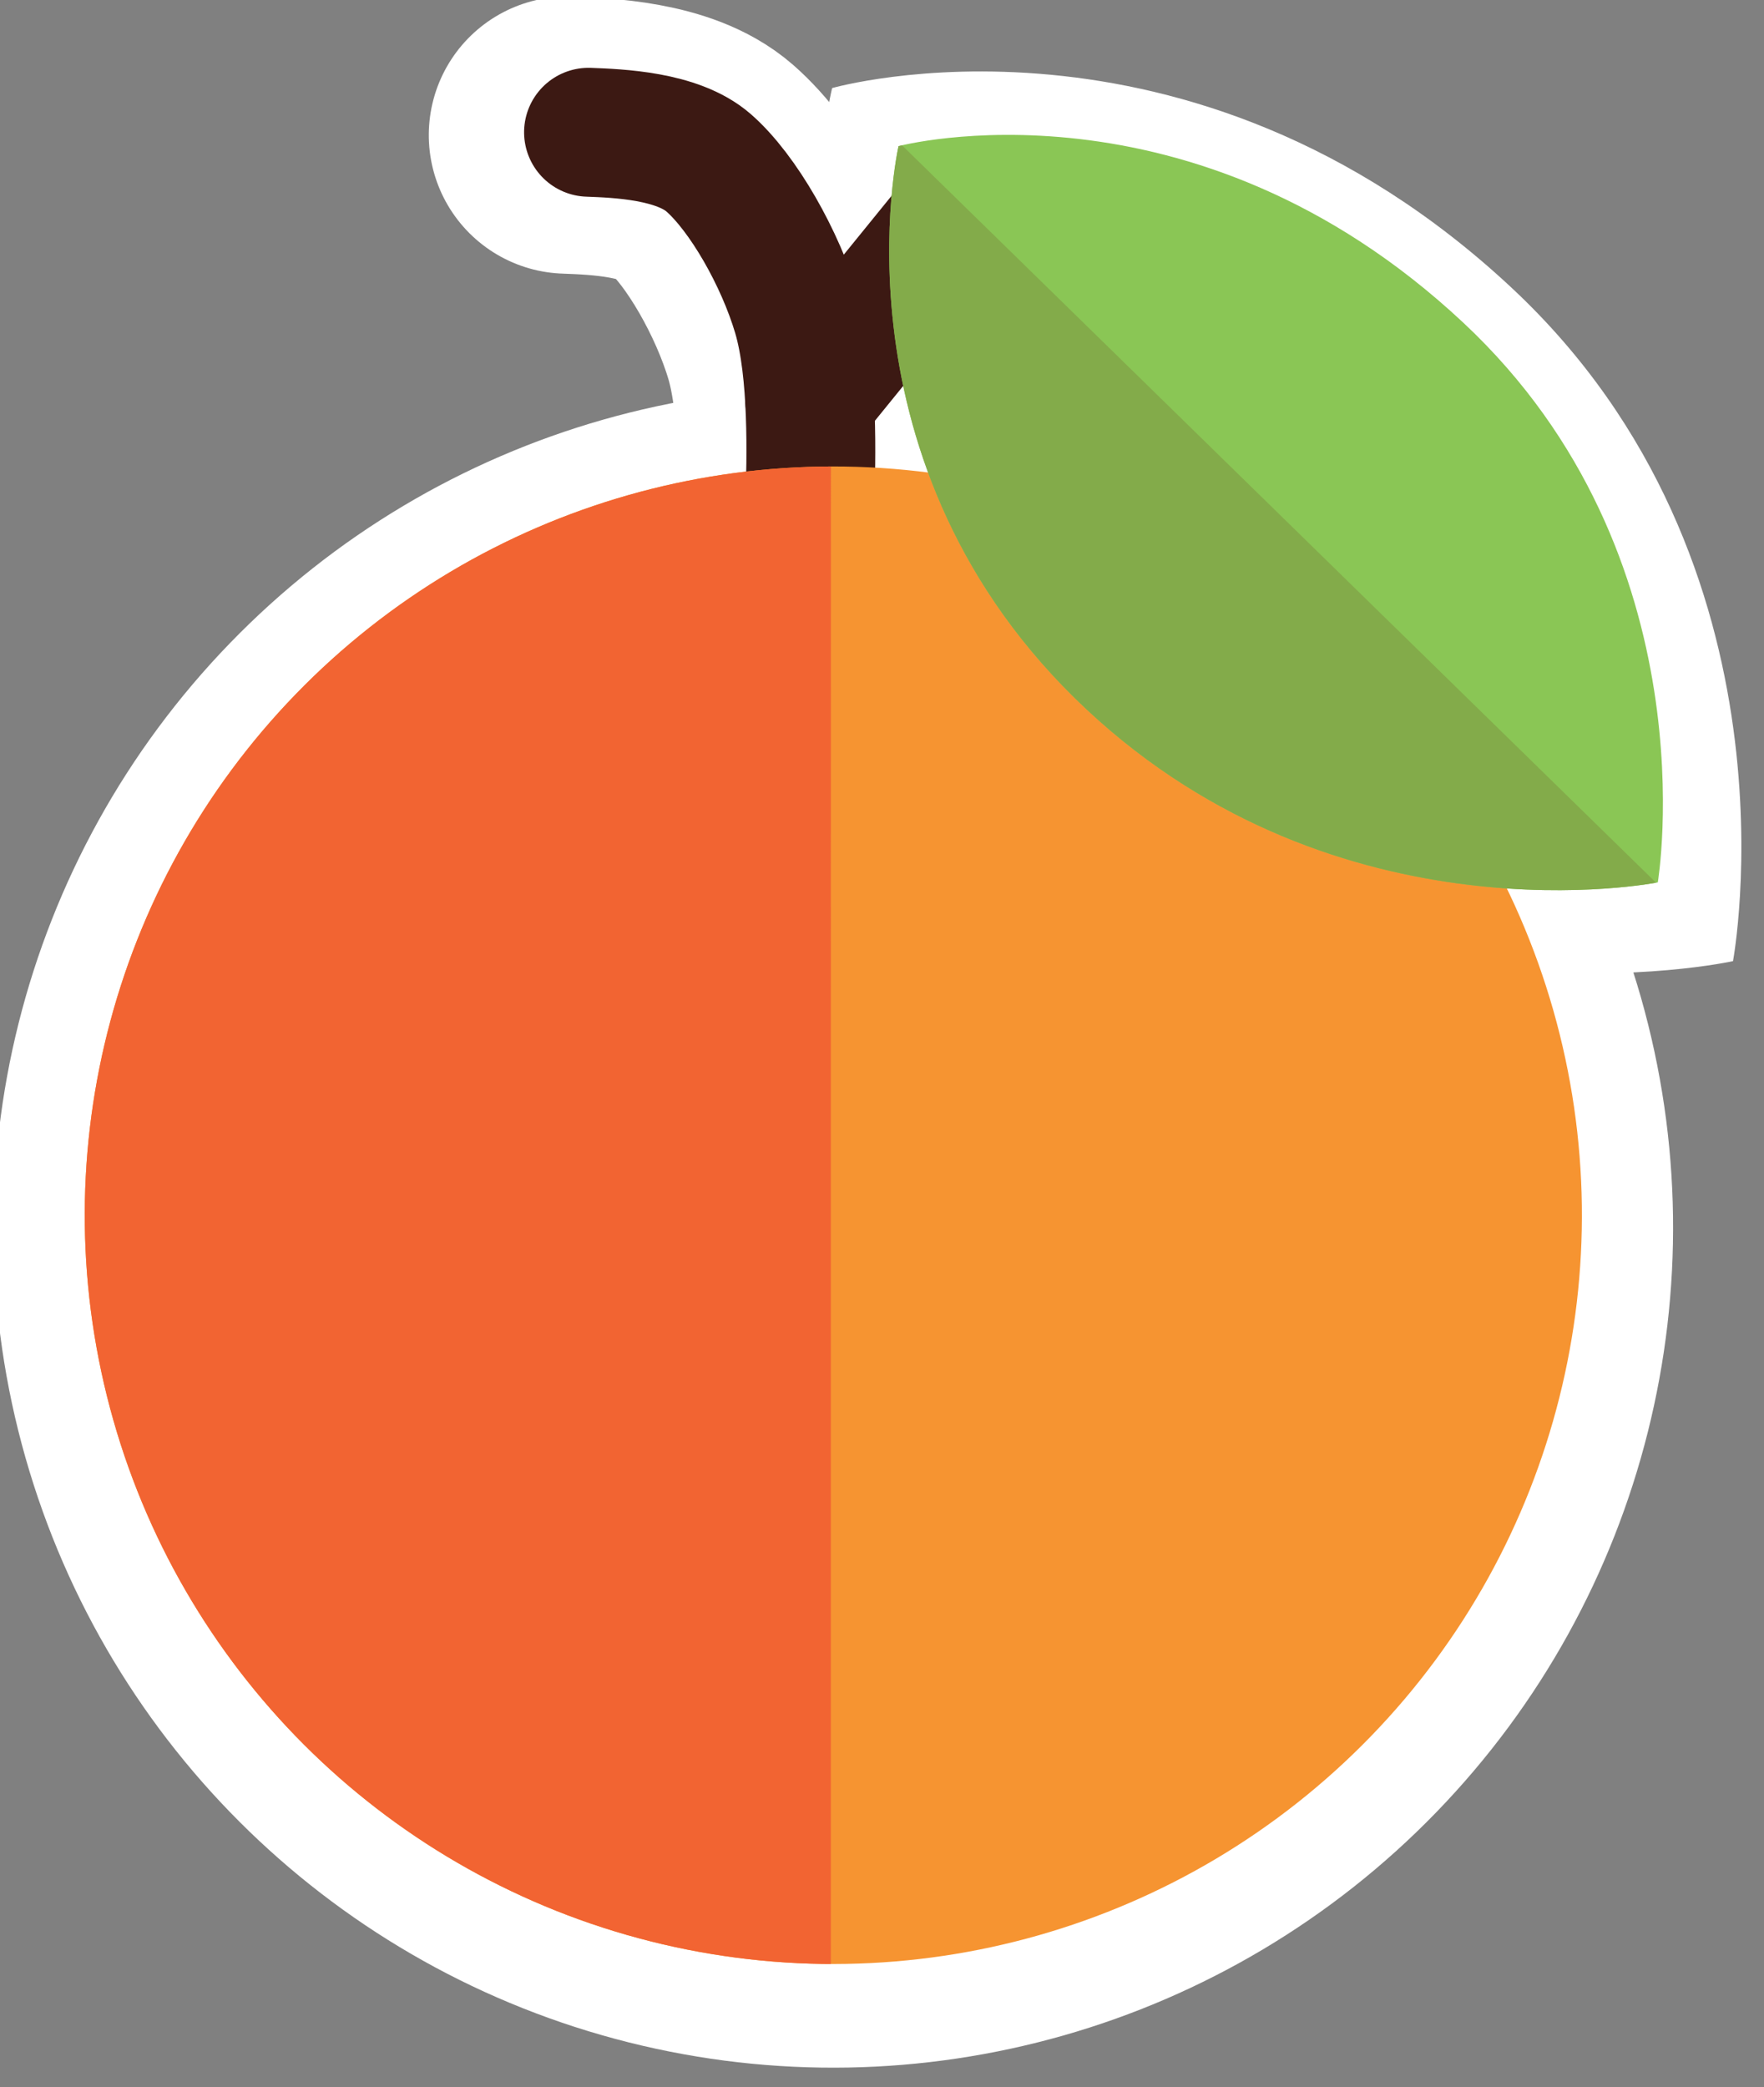 <?xml version="1.0" encoding="UTF-8" standalone="no"?>
<!DOCTYPE svg PUBLIC "-//W3C//DTD SVG 1.1//EN" "http://www.w3.org/Graphics/SVG/1.1/DTD/svg11.dtd">
<svg width="100%" height="100%" viewBox="0 0 82 97" version="1.1" xmlns="http://www.w3.org/2000/svg" xmlns:xlink="http://www.w3.org/1999/xlink" xml:space="preserve" xmlns:serif="http://www.serif.com/" style="fill-rule:evenodd;clip-rule:evenodd;stroke-linecap:round;stroke-linejoin:round;stroke-miterlimit:1.5;">
    <rect x="0" y="0" width="82" height="97" fill="#808080" stroke="none"/>
    <g transform="matrix(1,0,0,1,-673.037,-577.081)">
        <g transform="matrix(1.565,0,0,1.565,1.176,371.558)">
            <g transform="matrix(0.257,0.249,-0.249,0.257,495.99,-130.902)">
                <g transform="matrix(1,0,1.11022e-16,1,6.724,5.242)">
                    <path d="M410.973,626.014C413.029,624.164 417.142,620.466 420.984,620.27C425.278,620.051 431.983,622.026 436.738,624.701C441.552,627.409 447.095,633.481 449.866,636.517" style="fill:none;stroke:white;stroke-width:23px;"/>
                </g>
                <g transform="matrix(1,0,1.11022e-16,1,0.308,0.072)">
                    <circle cx="496.324" cy="680.937" r="69.713" style="fill:white;"/>
                </g>
                <g transform="matrix(1.108,-1.19336e-16,9.418e-17,0.582,-49.629,259.706)">
                    <path d="M480.554,560.32C510.866,559.266 527.54,607.306 527.54,607.306C527.54,607.306 511.179,654.432 480.398,655.533C448.676,656.669 433.569,607.306 433.569,607.306C433.569,607.306 447.423,561.472 480.554,560.32Z" style="fill:white;"/>
                </g>
            </g>
            <g transform="matrix(0.229,0.222,-0.222,0.229,491.647,-99.341)">
                <path d="M410.973,626.014C413.029,624.164 417.142,620.466 420.984,620.27C425.278,620.051 431.983,622.026 436.738,624.701C441.552,627.409 447.095,633.481 449.866,636.517" style="fill:none;stroke:rgb(60,25,19);stroke-width:12px;"/>
                <path d="M443.042,629.522C442.472,623.046 441.903,616.571 441.333,610.095" style="fill:none;stroke:rgb(60,25,19);stroke-width:12px;"/>
                <g transform="matrix(1,0,0,1,1.202,1.603)">
                    <circle cx="496.324" cy="680.937" r="69.713" style="fill:rgb(246,148,49);"/>
                    <clipPath id="_clip1">
                        <circle cx="496.324" cy="680.937" r="69.713"/>
                    </clipPath>
                    <g clip-path="url(#_clip1)">
                        <g transform="matrix(0.768,-0.744,0.696,0.718,-347.675,545.913)">
                            <rect x="404.28" y="594.273" width="74.361" height="176.927" style="fill:rgb(242,100,50);"/>
                        </g>
                    </g>
                </g>
                <g transform="matrix(1.048,0,0,0.528,-21.777,286.188)">
                    <path d="M480.554,560.32C510.866,559.266 527.54,607.306 527.54,607.306C527.54,607.306 511.179,654.432 480.398,655.533C448.676,656.669 433.569,607.306 433.569,607.306C433.569,607.306 447.423,561.472 480.554,560.32Z" style="fill:rgb(138,198,85);"/>
                    <clipPath id="_clip2">
                        <path d="M480.554,560.32C510.866,559.266 527.54,607.306 527.54,607.306C527.54,607.306 511.179,654.432 480.398,655.533C448.676,656.669 433.569,607.306 433.569,607.306C433.569,607.306 447.423,561.472 480.554,560.32Z"/>
                    </clipPath>
                    <g clip-path="url(#_clip2)">
                        <g transform="matrix(0.002,-1.011,0.954,0.008,-113.374,1095.17)">
                            <rect x="439.665" y="567.605" width="47.95" height="107.951" style="fill:rgb(131,171,74);"/>
                        </g>
                    </g>
                </g>
            </g>
        </g>
    </g>
</svg>

